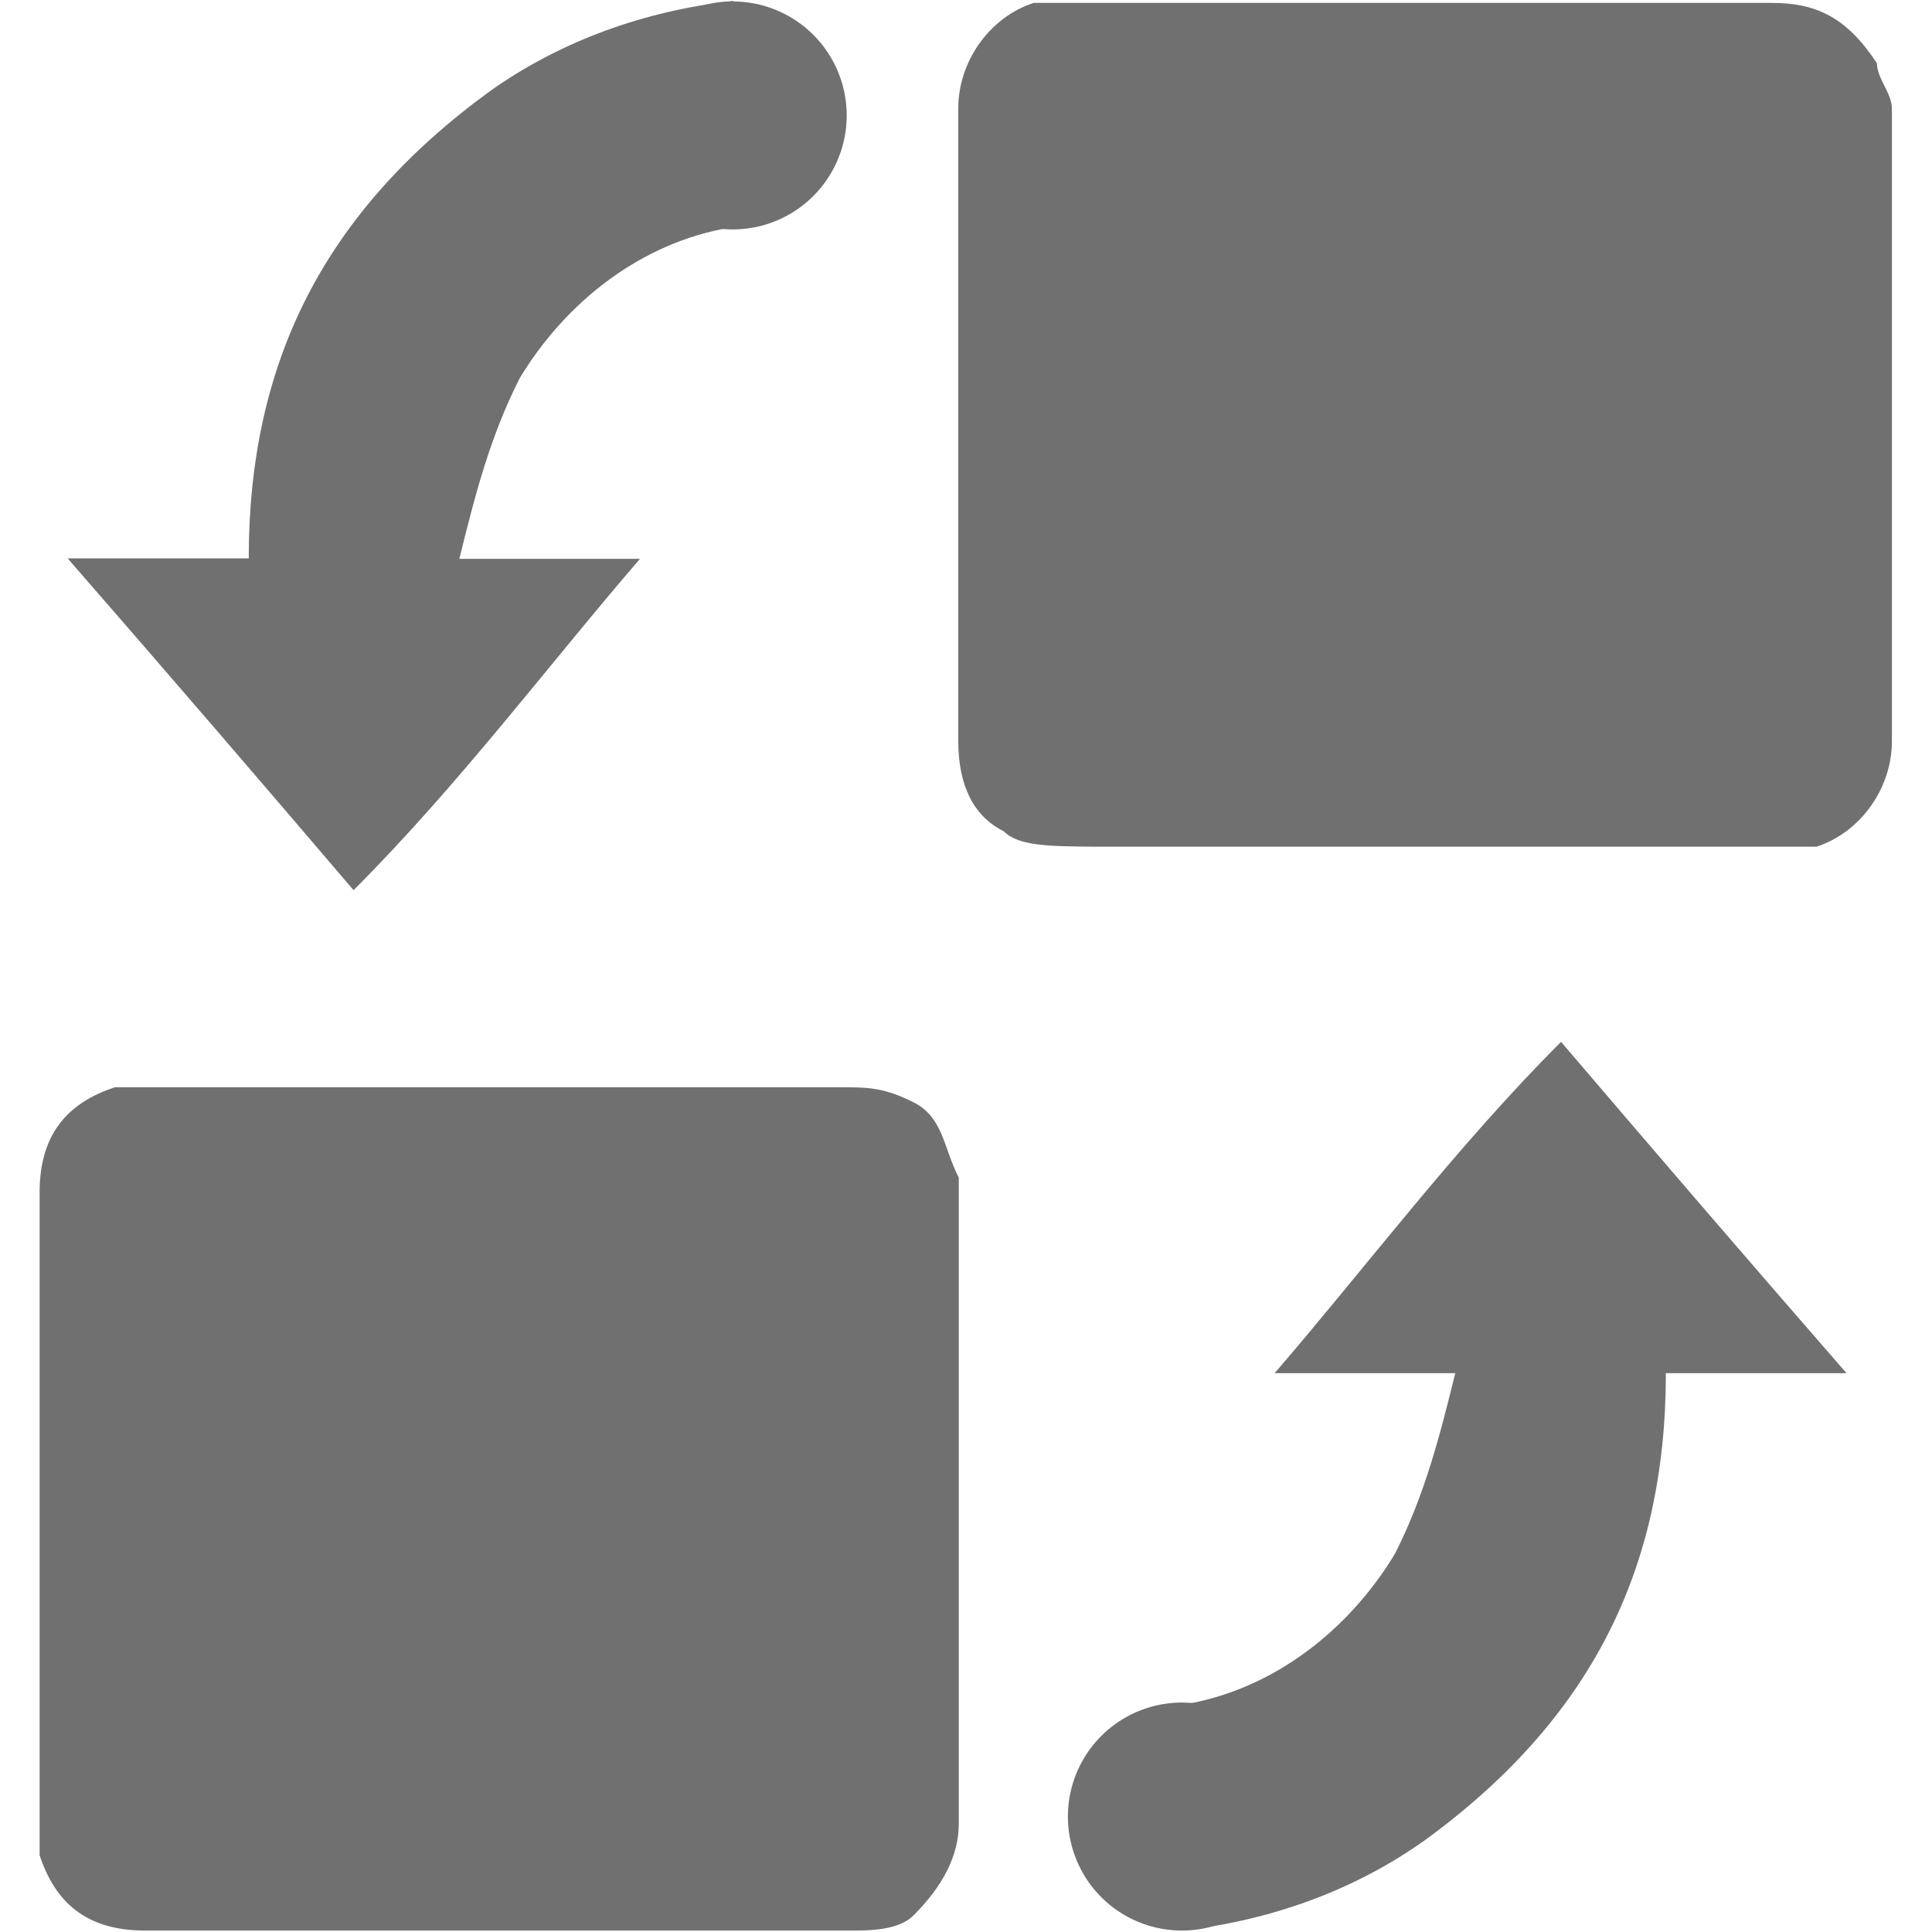 <?xml version="1.0" standalone="no"?><!DOCTYPE svg PUBLIC "-//W3C//DTD SVG 1.1//EN" "http://www.w3.org/Graphics/SVG/1.1/DTD/svg11.dtd"><svg class="icon" width="48px" height="48.00px" viewBox="0 0 1024 1024" version="1.1" xmlns="http://www.w3.org/2000/svg"><path d="M484.096 1015.296c-7.936 7.936-24.064 7.936-32 7.936H76.8c-32 0-47.872-15.872-55.808-39.936V632.064c0-32 15.872-47.872 39.936-55.808h383.232c15.872 0 24.064 0 39.936 7.936 15.872 7.936 15.872 24.064 24.064 39.936v343.296c-0.256 16.128-8.192 32-24.064 47.872zM531.968 440.576c-15.872-7.936-24.064-24.064-24.064-47.872v-335.36c0-24.064 15.872-47.872 39.936-55.808h391.168c24.064 0 39.936 7.936 55.808 32 0 7.936 7.936 15.872 7.936 24.064v335.36c0 24.064-15.872 47.872-39.936 55.808H579.84c-23.808-0.256-39.936-0.256-47.872-8.192zM827.392 552.192c-55.808 55.808-103.68 119.808-151.808 175.616h95.744c-7.936 32-15.872 64-32 95.744-24.064 39.936-64 71.936-111.872 79.872h-1.28v119.808c46.848-5.12 91.648-21.248 129.024-47.872 87.808-64 127.744-143.616 127.744-247.552h95.744c-55.552-63.744-103.424-119.552-151.296-175.616z" fill="#707070" /><path d="M626.432 962.816m-60.416 0a60.416 60.416 0 1 0 120.832 0 60.416 60.416 0 1 0-120.832 0Z" fill="#707070" /><path d="M187.392 471.808c55.808-55.808 103.68-119.808 151.808-175.616H243.456c7.936-32 15.872-64 32-95.744 24.064-39.936 64-71.936 111.872-79.872h1.28V0.512c-46.848 5.12-91.648 21.248-129.024 47.872-87.808 64-127.744 143.616-127.744 247.552H35.84c55.808 64 103.68 119.808 151.552 175.872z" fill="#707070" /><path d="M388.352 61.184m-60.416 0a60.416 60.416 0 1 0 120.832 0 60.416 60.416 0 1 0-120.832 0Z" fill="#707070" /></svg>